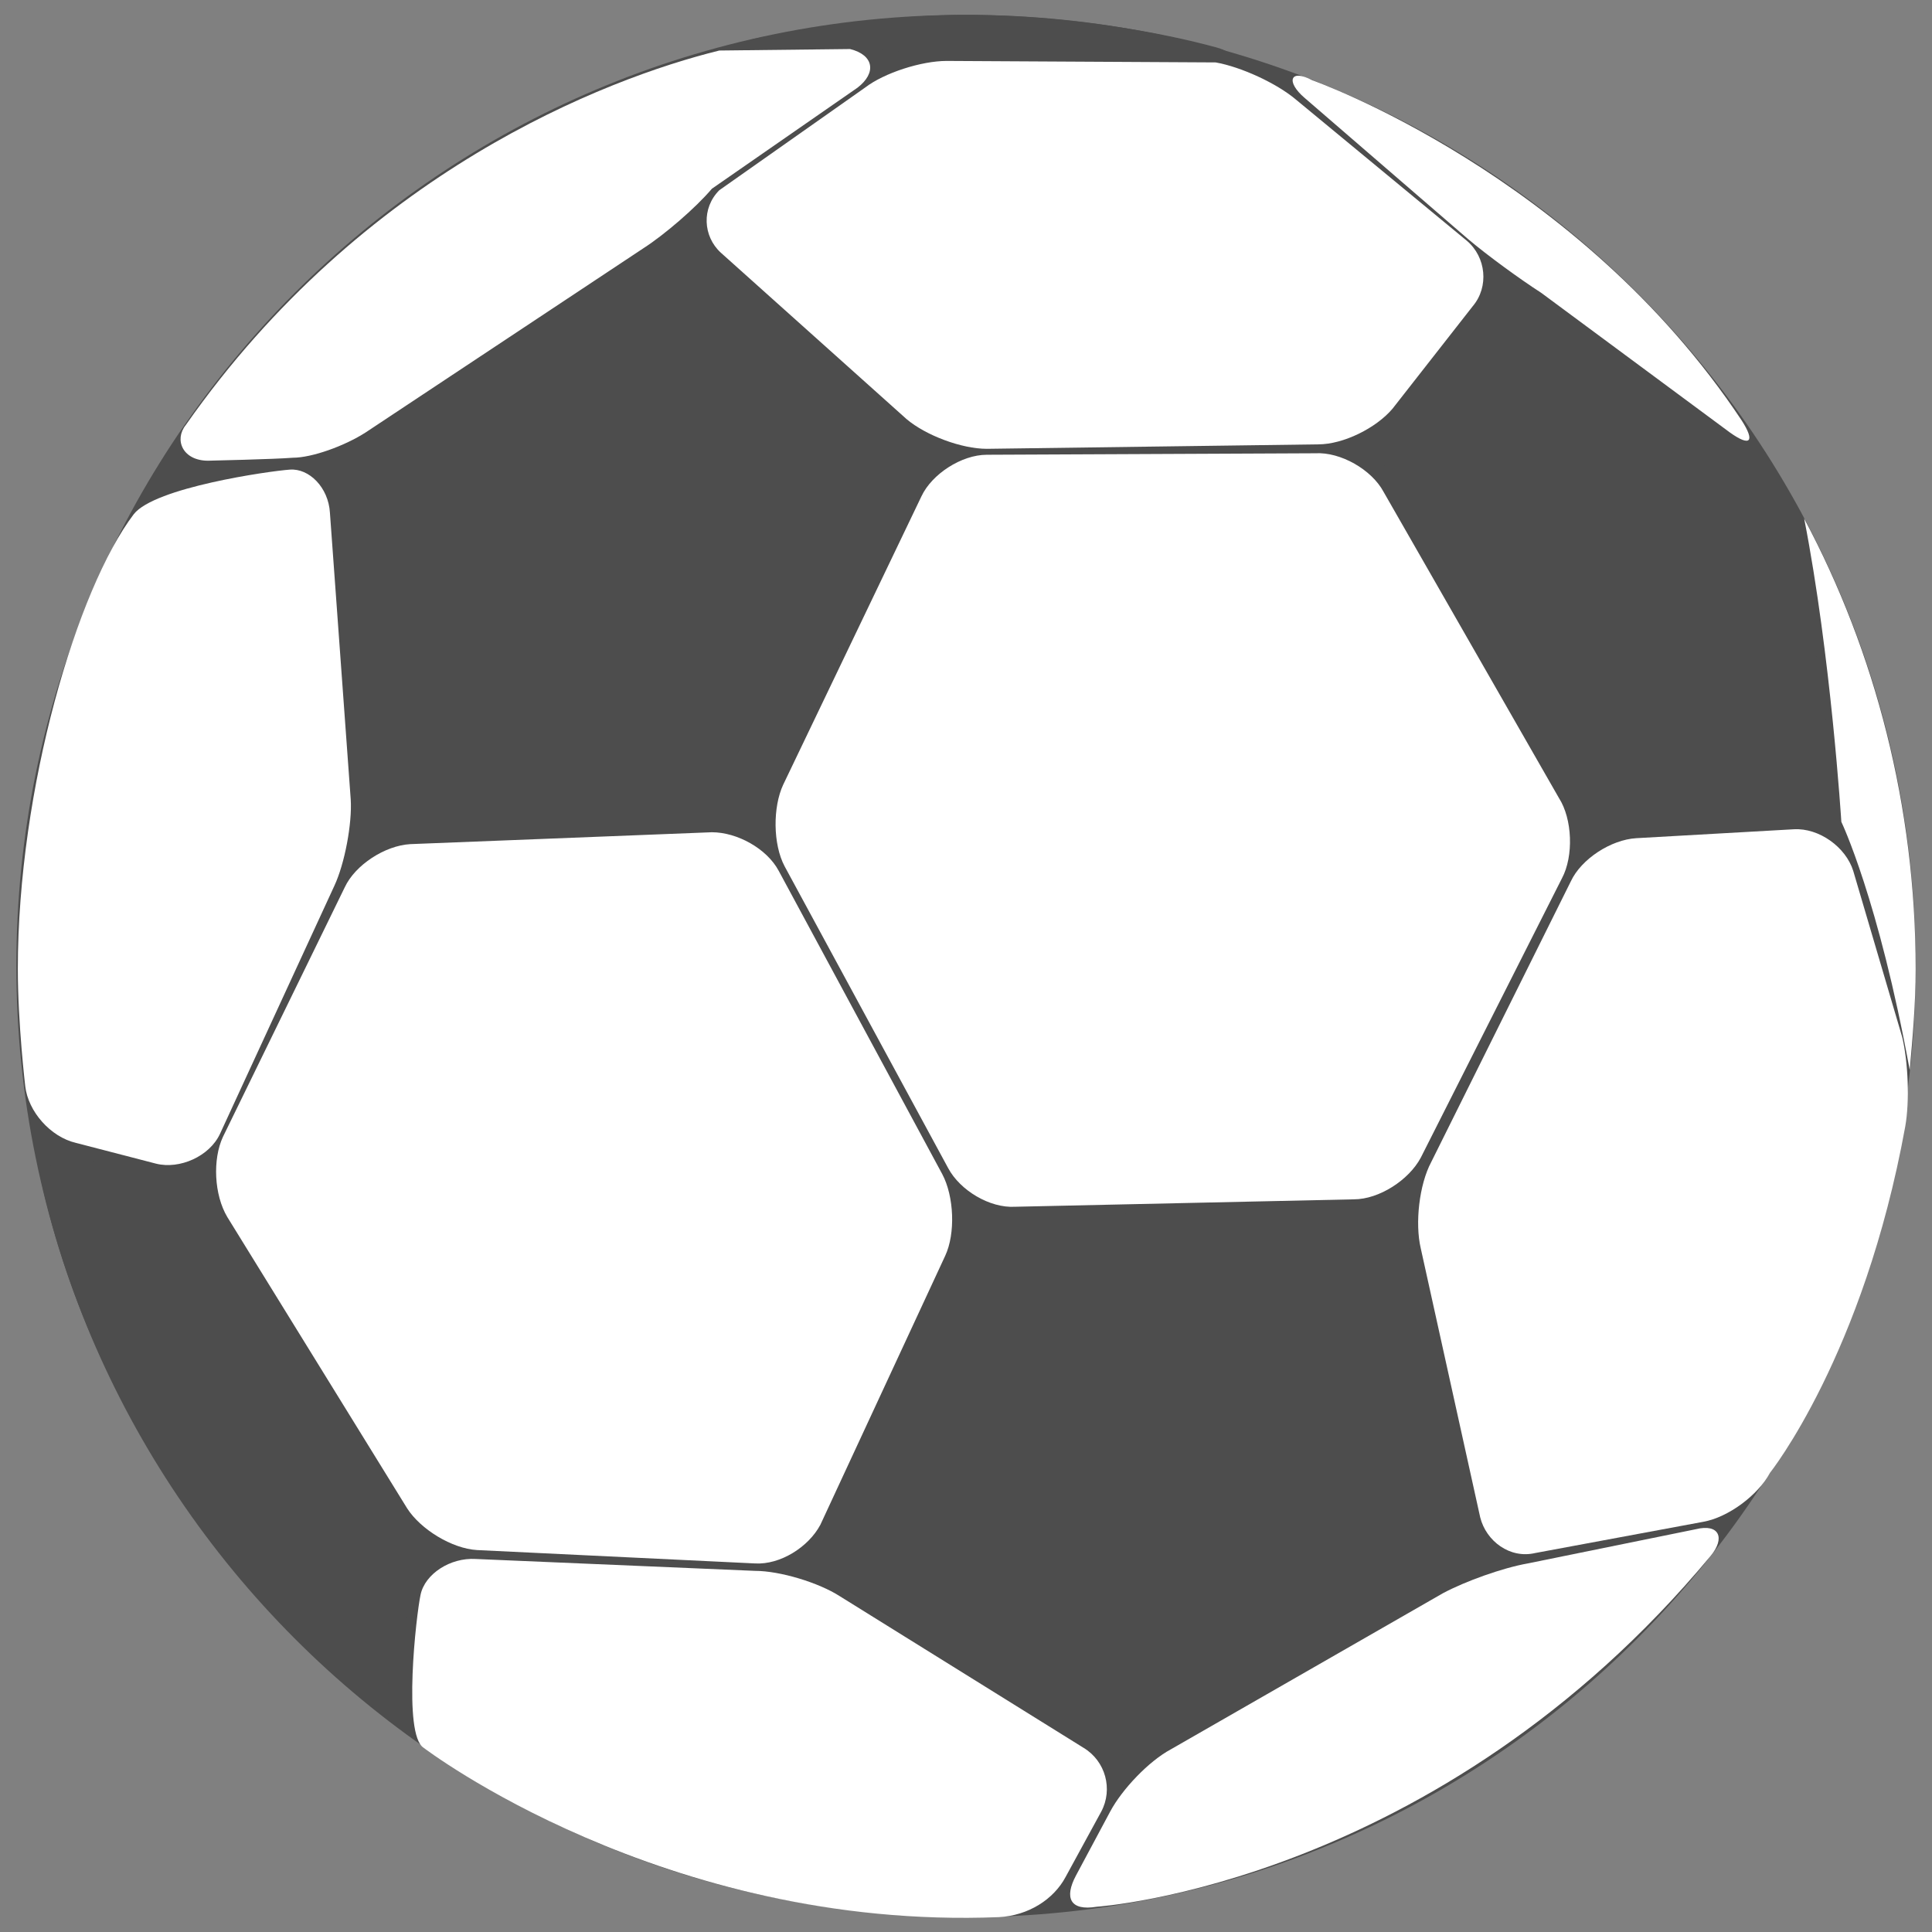 <?xml version="1.0" encoding="utf-8"?>
<!-- Generator: Adobe Illustrator 19.2.1, SVG Export Plug-In . SVG Version: 6.00 Build 0)  -->
<svg version="1.1" id="Layer_1" xmlns="http://www.w3.org/2000/svg" xmlns:xlink="http://www.w3.org/1999/xlink" x="0px" y="0px"
	 viewBox="0 0 130 130" style="enable-background:new 0 0 130 130;" xml:space="preserve">
<rect x="0" y="0" width="130" height="130" fill="#808080" stroke="none"/>
<style type="text/css">
	.st0{fill:none;}
	.st1{fill:#4D4D4D;}
	.st2{fill:#FFFFFF;}
</style>
<rect class="st0" width="130" height="130"/>
<g>
	<g>
		<path class="st1" d="M128.9,65c0,35.3-28.6,64-63.9,64c-35.3,0-63.9-28.7-63.9-64C1.1,29.6,29.7,1,65,1
			C100.3,1,128.9,29.6,128.9,65z"/>
		<path class="st2" d="M66.4,30.6c-1.7,0-3.7,1.3-4.4,2.8l-9.3,19.4c-0.7,1.5-0.7,4,0.1,5.5l11,20.3c0.8,1.5,2.8,2.7,4.5,2.6
			l22.8-0.5c1.7,0,3.7-1.3,4.5-2.8l9.5-18.8c0.8-1.5,0.7-4-0.2-5.4L93.1,33.1c-0.8-1.5-2.9-2.7-4.6-2.6L66.4,30.6z"/>
		<path class="st1" d="M68.5,81.8c-1.7,0-3.7,1.3-4.4,2.9l-8.5,18.1c-0.7,1.5-0.1,3.5,1.3,4.4l16.5,10.2c1.4,0.9,3.8,0.9,5.3,0.1
			l18.1-10.6c1.5-0.9,2.4-2.9,2-4.6l-3.9-18c-0.4-1.7-2-3-3.7-2.9L68.5,81.8z"/>
		<path class="st2" d="M27.6,56.8c-1.7,0.1-3.7,1.4-4.4,2.9L15,76.5c-0.7,1.5-0.6,3.9,0.3,5.4l12.1,19.6c0.9,1.4,3,2.7,4.7,2.8
			l18.7,0.9c1.7,0.1,3.6-1.1,4.4-2.6l8.4-18.1c0.7-1.5,0.6-4-0.2-5.5l-11-20.4c-0.8-1.5-2.8-2.6-4.5-2.6L27.6,56.8z"/>
		<path class="st1" d="M25.3,29.3c-1.4,0.9-2.5,3.1-2.4,4.8L24,53.5c0.1,1.7,1.6,3,3.2,2.9l20.6-1c1.7-0.1,3.7-1.4,4.4-2.9l9.3-19.4
			c0.7-1.5,0.3-3.7-1-4.8l-12.3-11c-1.3-1.1-3.4-1.3-4.8-0.3L25.3,29.3z"/>
		<path class="st1" d="M94,27.7c-1,1.3-1.2,3.6-0.4,5.1l11.8,20.7c0.8,1.5,2.9,2.6,4.6,2.5l10.6-0.5c1.7-0.1,2.9-1.5,2.8-3.2
			L121.2,37c-0.2-1.7-0.6-3.4-0.8-3.8c-0.2-0.4-2-2.2-3.3-3.2l-13.4-9.9c-1.4-0.9-3.4-0.6-4.4,0.7L94,27.7z"/>
		<path class="st1" d="M27.8,107.3c0.4-1.6,0.1-4.2-0.8-5.6L15,82.1c-0.9-1.4-2.9-2.9-4.5-3.3c-1.6-0.4-8.2-1.7-7.7,0.8
			c5.1,22.8,22.8,35.7,22.8,35.7c0.1,0,0.3-1.1,0.7-2.7L27.8,107.3z"/>
		<path class="st2" d="M22.5,59.6c0.7-1.5,1.2-4.2,1.1-5.8l-1.4-19.3c-0.1-1.7-1.4-3-2.7-2.9c-1.4,0.1-9.1,1.2-10.5,3
			c-3.8,5-7.8,18.4-7.8,30.6c0,3.7,0.5,7.9,0.5,7.9c0.2,1.7,1.7,3.4,3.4,3.8l5.4,1.4c1.6,0.4,3.6-0.5,4.3-2L22.5,59.6z"/>
		<path class="st2" d="M56.5,107.4c-1.4-0.9-4-1.7-5.7-1.7l-18.8-0.8c-1.7-0.1-3.4,1-3.7,2.4c-0.3,1.4-1.2,9.4,0.2,10.3
			c0,0,16.1,12.3,38.7,11.4c2-0.1,3.7-1.2,4.5-2.7l2.4-4.4c0.8-1.5,0.3-3.4-1.2-4.3L56.5,107.4z"/>
		<path class="st2" d="M124.7,58.6c-0.5-1.6-2.3-2.9-4-2.8l-10.6,0.6c-1.7,0.1-3.7,1.4-4.4,2.9l-9.4,18.9c-0.8,1.5-1.1,4.1-0.7,5.8
			l4,18.1c0.4,1.6,2,2.8,3.7,2.4l11.3-2.1c1.7-0.3,3.7-1.8,4.5-3.3c0,0,6.3-7.9,9.1-23.3c0.3-1.7,0.2-4.3-0.2-6L124.7,58.6z"/>
		<path class="st2" d="M63.7,4.1c-1.7,0-4.2,0.8-5.5,1.8l-9.8,6.9c-1.2,1.2-1.1,3.1,0.1,4.2L61,28.2c1.3,1.1,3.7,2,5.4,2l22.3-0.3
			c1.7,0,3.9-1.1,5-2.4l5.4-6.9c1.1-1.3,0.9-3.3-0.4-4.4L87.2,6.7c-1.3-1.1-3.7-2.2-5.4-2.5L63.7,4.1z"/>
		<path class="st2" d="M115.1,104.7c1-1.2,0.6-2.2-1-1.8l-11.3,2.3c-1.7,0.3-4.2,1.2-5.7,2l-18.3,10.5c-1.5,0.8-3.3,2.7-4.1,4.2
			l-2.3,4.3c-0.8,1.5-0.4,2.4,1.4,2.1C73.8,128.3,96.7,126.8,115.1,104.7z"/>
		<path class="st2" d="M121.4,34.9c1.8,9.2,2.5,20.4,2.5,20.4s2.5,5.2,4.6,16.7c0.2-2.2,0.4-4.5,0.4-6.8
			C128.9,54.3,126.2,43.9,121.4,34.9z"/>
		<path class="st2" d="M116.4,29.1c1.4,1,1.7,0.6,0.8-0.8C106.2,11.7,88.3,5.4,88.3,5.4c-1.5-0.8-1.8,0.1-0.5,1.2l11,9.5
			c1.3,1.1,3.5,2.7,4.9,3.6L116.4,29.1z"/>
		<path class="st2" d="M43.3,16.7c1.4-0.9,3.5-2.7,4.6-4l9.8-6.8c1.3-1,1.1-2.2-0.5-2.6l-8.8,0.1c-7.7,1.9-24,8.2-35.9,25.2
			C11.7,29.6,12.3,31,14,31c0,0,4.5-0.1,5.7-0.2c1.3,0,3.5-0.8,4.9-1.7L43.3,16.7z"/>
		<path class="st1" d="M58.6,3.1c1.2,0.4,3.5,0.6,5.1,0.3L81.4,4c1.7,0,1.8-0.5,0.1-0.9c0,0-7.4-2.1-16.6-2.1
			c-6.6,0-14.1,1.6-14.1,1.6C49.2,2.9,57.4,2.7,58.6,3.1z"/>
	</g>
</g>
</svg>
